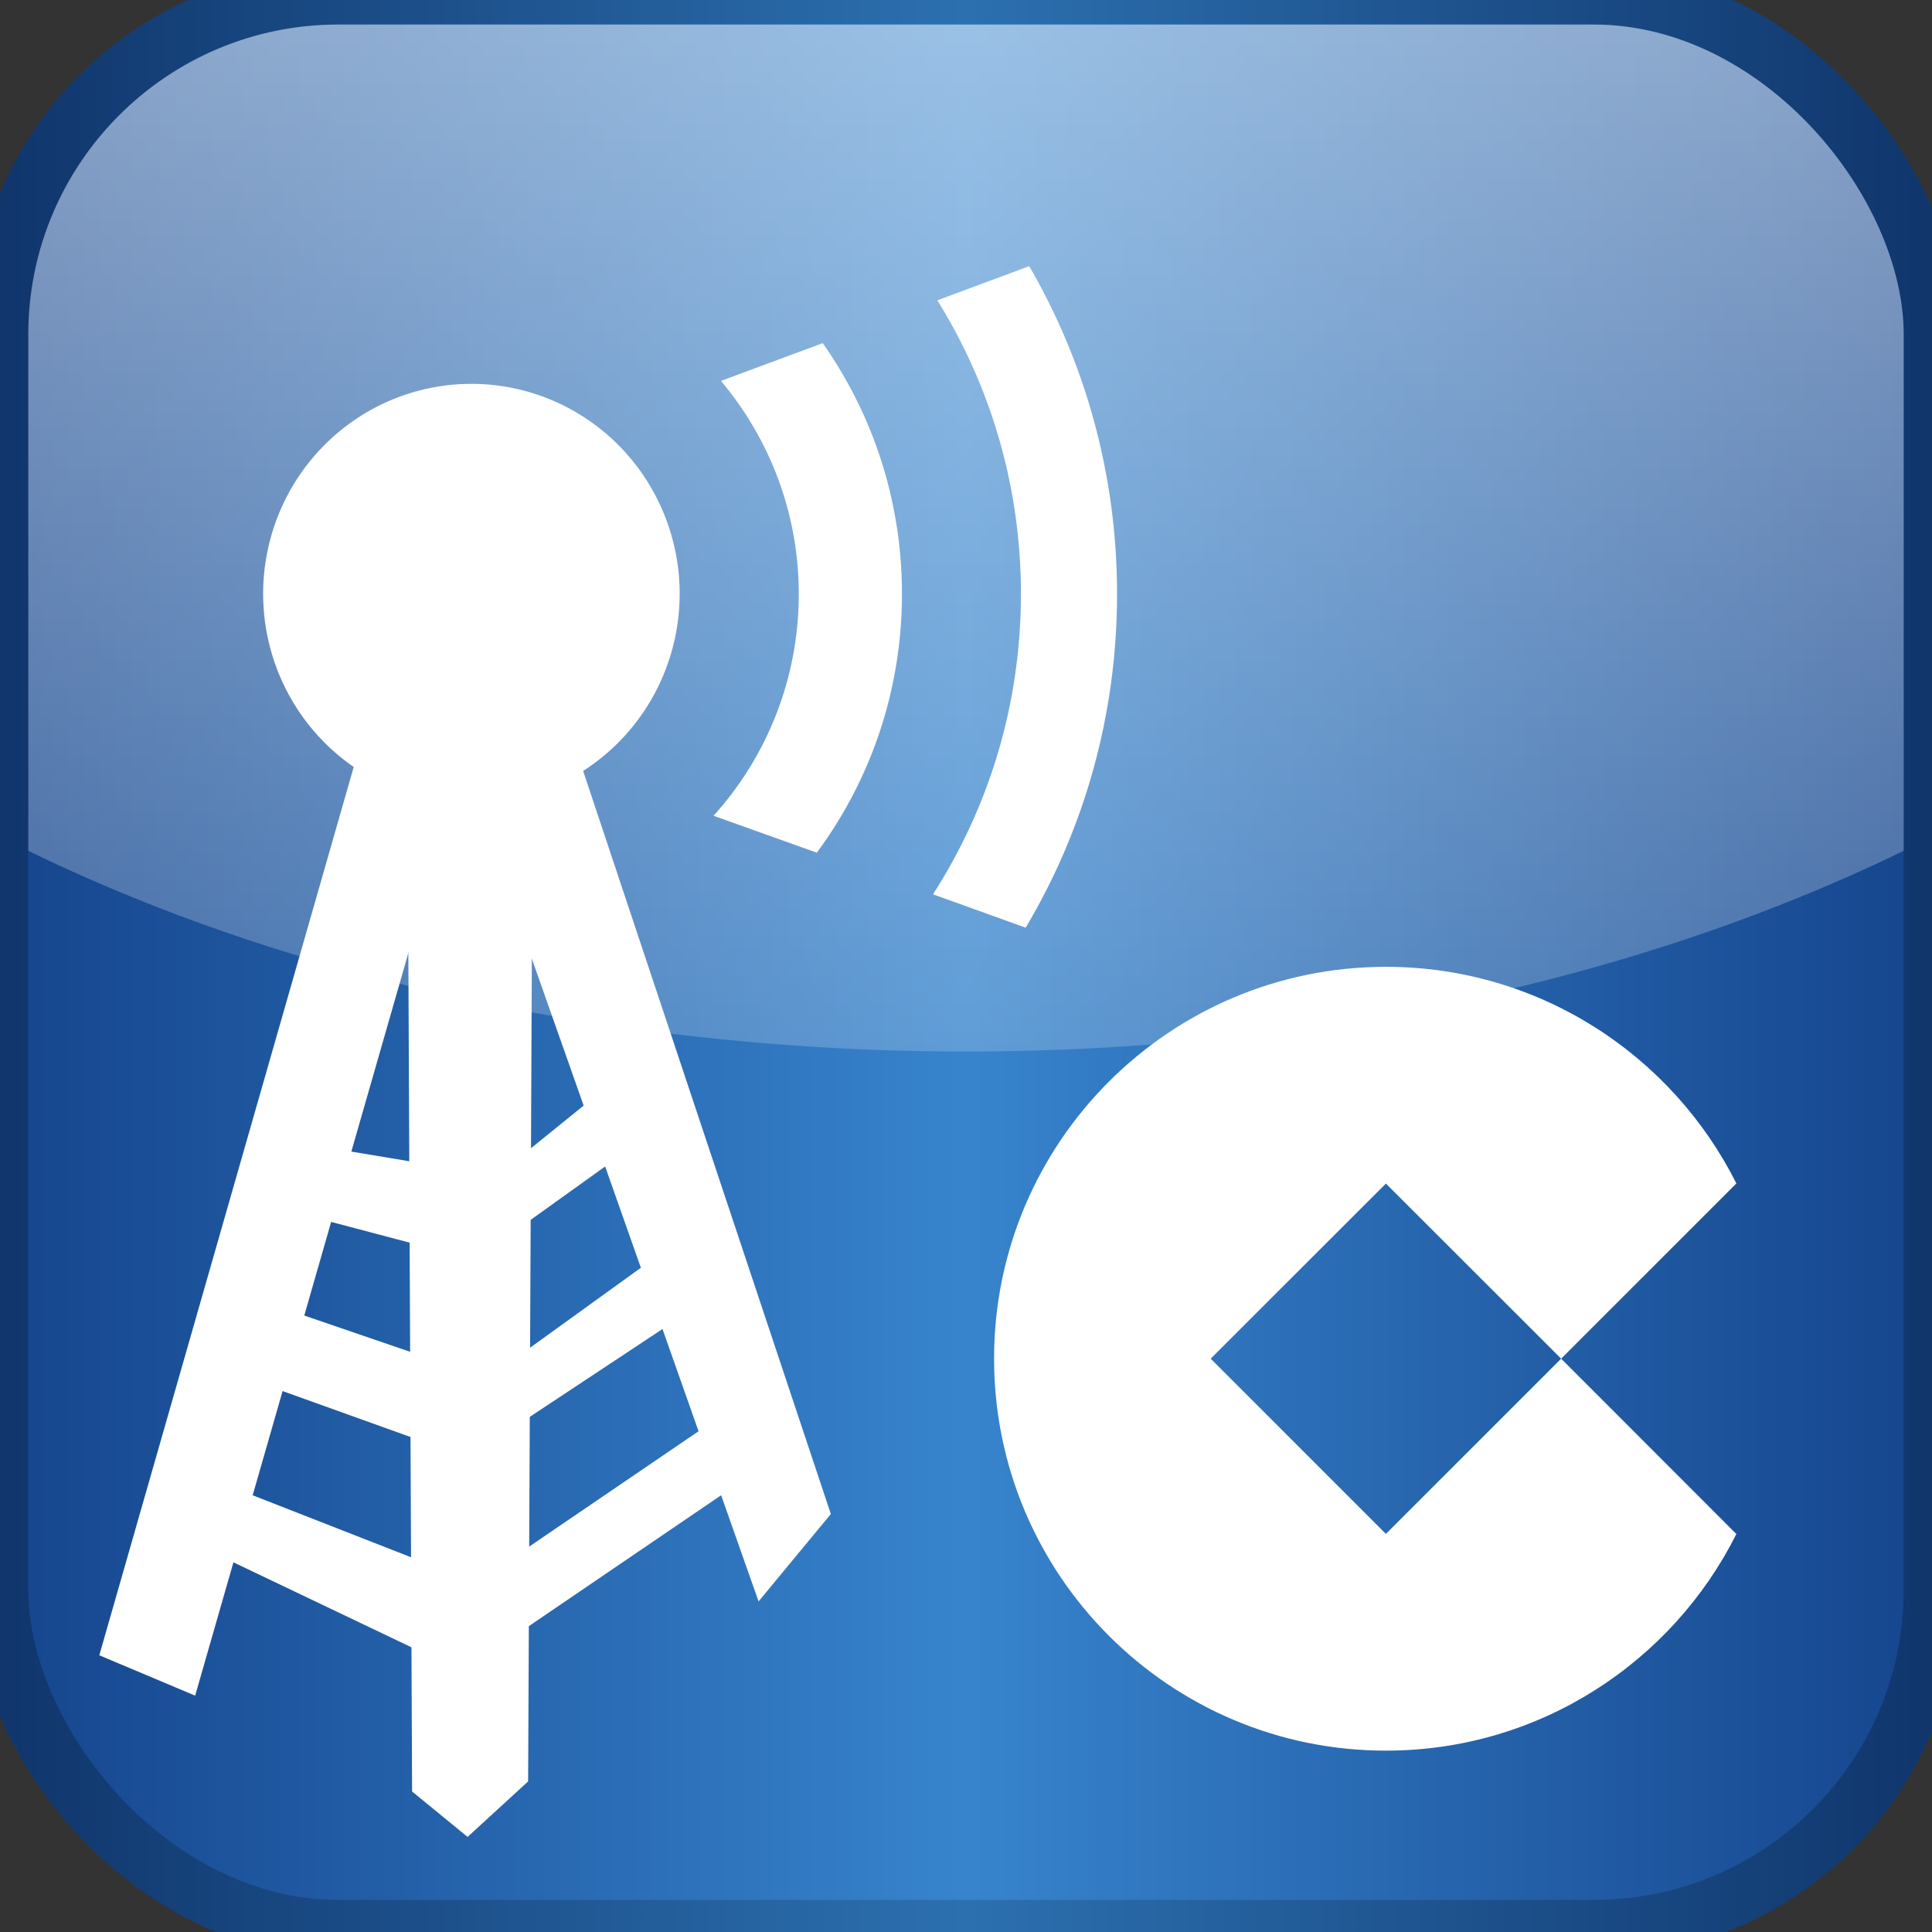 <?xml version="1.0" encoding="UTF-8" standalone="no"?>
<!-- Created with Inkscape (http://www.inkscape.org/) -->
<svg
   xmlns:dc="http://purl.org/dc/elements/1.1/"
   xmlns:cc="http://creativecommons.org/ns#"
   xmlns:rdf="http://www.w3.org/1999/02/22-rdf-syntax-ns#"
   xmlns:svg="http://www.w3.org/2000/svg"
   xmlns="http://www.w3.org/2000/svg"
   xmlns:xlink="http://www.w3.org/1999/xlink"
   xmlns:sodipodi="http://sodipodi.sourceforge.net/DTD/sodipodi-0.dtd"
   xmlns:inkscape="http://www.inkscape.org/namespaces/inkscape"
   width="512"
   height="512"
   id="svg2383"
   sodipodi:version="0.32"
   inkscape:version="0.46"
   version="1.0"
   sodipodi:docname="icono-cope-512x512.svg"
   inkscape:output_extension="org.inkscape.output.svg.inkscape"
   inkscape:export-filename="/Users/daniel/programacion/Mac/radio3/Images/icono-cope-512x512.png"
   inkscape:export-xdpi="90"
   inkscape:export-ydpi="90">
  <rect width="100%" height="100%" fill="#333333" stroke="none"/>
  <defs
     id="defs2385">
    <linearGradient
       id="linearGradient3211">
      <stop
         id="stop3213"
         offset="0"
         style="stop-color:#0f346a;stop-opacity:1;" />
      <stop
         style="stop-color:#2c70b0;stop-opacity:1;"
         offset="0.5"
         id="stop3215" />
      <stop
         id="stop3217"
         offset="1"
         style="stop-color:#0f346a;stop-opacity:1;" />
    </linearGradient>
    <linearGradient
       id="linearGradient3737">
      <stop
         style="stop-color:#ffffff;stop-opacity:0.498;"
         offset="0"
         id="stop3739" />
      <stop
         style="stop-color:#ffffff;stop-opacity:0.2;"
         offset="1"
         id="stop3741" />
    </linearGradient>
    <linearGradient
       id="linearGradient3720">
      <stop
         id="stop3722"
         offset="0"
         style="stop-color:#7b2639;stop-opacity:1;" />
      <stop
         id="stop3724"
         offset="1"
         style="stop-color:#c02517;stop-opacity:1;" />
    </linearGradient>
    <linearGradient
       id="linearGradient3386">
      <stop
         style="stop-color:#000000;stop-opacity:1;"
         offset="0"
         id="stop3388" />
      <stop
         style="stop-color:#ffffff;stop-opacity:1;"
         offset="1"
         id="stop3390" />
    </linearGradient>
    <linearGradient
       id="linearGradient2397">
      <stop
         style="stop-color:#15458d;stop-opacity:1;"
         offset="0"
         id="stop2399" />
      <stop
         id="stop3209"
         offset="0.5"
         style="stop-color:#3784cd;stop-opacity:1;" />
      <stop
         style="stop-color:#15458d;stop-opacity:1;"
         offset="1"
         id="stop2401" />
    </linearGradient>
    <inkscape:perspective
       sodipodi:type="inkscape:persp3d"
       inkscape:vp_x="0 : 32 : 1"
       inkscape:vp_y="0 : 1000 : 0"
       inkscape:vp_z="64 : 32 : 1"
       inkscape:persp3d-origin="32 : 21.333333 : 1"
       id="perspective2391" />
    <linearGradient
       inkscape:collect="always"
       xlink:href="#linearGradient2397"
       id="linearGradient2403"
       x1="0"
       y1="295.436"
       x2="512.055"
       y2="295.436"
       gradientUnits="userSpaceOnUse" />
    <inkscape:perspective
       id="perspective2470"
       inkscape:persp3d-origin="372.04724 : 350.78739 : 1"
       inkscape:vp_z="744.09448 : 526.18109 : 1"
       inkscape:vp_y="0 : 1000 : 0"
       inkscape:vp_x="0 : 526.18109 : 1"
       sodipodi:type="inkscape:persp3d" />
    <inkscape:perspective
       id="perspective3347"
       inkscape:persp3d-origin="372.04724 : 350.78739 : 1"
       inkscape:vp_z="744.09448 : 526.18109 : 1"
       inkscape:vp_y="0 : 1000 : 0"
       inkscape:vp_x="0 : 526.18109 : 1"
       sodipodi:type="inkscape:persp3d" />
    <linearGradient
       inkscape:collect="always"
       xlink:href="#linearGradient3386"
       id="linearGradient3392"
       x1="359"
       y1="129"
       x2="450.8"
       y2="37.2"
       gradientUnits="userSpaceOnUse" />
    <linearGradient
       inkscape:collect="always"
       xlink:href="#linearGradient3386"
       id="linearGradient3410"
       gradientUnits="userSpaceOnUse"
       x1="359"
       y1="129"
       x2="450.8"
       y2="37.2"
       gradientTransform="matrix(0.5,0.5,-0.5,0.5,236.127,-193.1)" />
    <mask
       maskUnits="userSpaceOnUse"
       id="mask3406">
      <path
         style="fill:url(#linearGradient3410);fill-opacity:1;fill-rule:nonzero;stroke:none;stroke-width:1;stroke-linecap:butt;stroke-linejoin:miter;marker:none;marker-start:none;marker-mid:none;marker-end:none;stroke-miterlimit:4;stroke-dasharray:none;stroke-dashoffset:0;stroke-opacity:1;visibility:visible;display:inline;overflow:visible;enable-background:accumulate"
         d="M 550,11.27 L 350.001,11.255 L 350.001,36.272 L 350.001,86.276 L 350.001,111.262 L 550,111.277 L 550,86.26 L 550,36.257 L 550,11.27 z"
         id="path3408" />
    </mask>
    <linearGradient
       inkscape:collect="always"
       xlink:href="#linearGradient3211"
       id="linearGradient3718"
       x1="-7.5"
       y1="255"
       x2="519.5"
       y2="255"
       gradientUnits="userSpaceOnUse" />
    <linearGradient
       inkscape:collect="always"
       xlink:href="#linearGradient3737"
       id="linearGradient3743"
       x1="272.222"
       y1="2.278"
       x2="272.222"
       y2="278.667"
       gradientUnits="userSpaceOnUse" />
    <clipPath
       clipPathUnits="userSpaceOnUse"
       id="clipPath3214">
      <rect
         ry="89.655"
         y="-1"
         x="16.222"
         height="512"
         width="512"
         id="rect3216"
         style="opacity:1;fill:#000000;fill-opacity:1;stroke:none;stroke-width:15;stroke-linejoin:miter;stroke-miterlimit:4;stroke-dasharray:none;stroke-opacity:1;display:inline" />
    </clipPath>
    <clipPath
       clipPathUnits="userSpaceOnUse"
       id="clipPath3218">
      <rect
         ry="89.655"
         y="-1"
         x="0"
         height="512"
         width="512"
         id="rect3220"
         style="opacity:1;fill:#000000;fill-opacity:1;stroke:none;stroke-width:15;stroke-linejoin:miter;stroke-miterlimit:4;stroke-dasharray:none;stroke-opacity:1;display:inline" />
    </clipPath>
  </defs>
  <sodipodi:namedview
     id="base"
     pagecolor="#ffffff"
     bordercolor="#666666"
     borderopacity="1.0"
     inkscape:pageopacity="0.0"
     inkscape:pageshadow="2"
     inkscape:zoom="0.93"
     inkscape:cx="482.40107"
     inkscape:cy="249.92327"
     inkscape:current-layer="layer3"
     showgrid="true"
     inkscape:document-units="px"
     inkscape:grid-bbox="true"
     inkscape:window-width="1280"
     inkscape:window-height="706"
     inkscape:window-x="0"
     inkscape:window-y="22"
     showguides="true"
     inkscape:guide-bbox="true">
    <inkscape:grid
       type="xygrid"
       id="grid2393"
       visible="true"
       enabled="true"
       spacingx="5px"
       spacingy="5px" />
    <sodipodi:guide
       orientation="1,0"
       position="350,232.051"
       id="guide3231" />
    <sodipodi:guide
       orientation="0,1"
       position="338.462,174.359"
       id="guide3233" />
  </sodipodi:namedview>
  <g
     id="layer1"
     inkscape:label="Fondo"
     inkscape:groupmode="layer">
    <rect
       style="fill:url(#linearGradient2403);fill-opacity:1;stroke:none;stroke-width:5;stroke-miterlimit:4;stroke-dasharray:none;stroke-opacity:1"
       id="rect2395"
       width="512"
       height="512"
       x="0"
       y="-1"
       ry="0"
       clip-path="url(#clipPath3218)" />
  </g>
  <g
     inkscape:groupmode="layer"
     id="layer6"
     inkscape:label="Brillo"
     style="display:inline">
    <path
       sodipodi:type="arc"
       style="opacity:1;fill:url(#linearGradient3743);fill-opacity:1;fill-rule:nonzero;stroke:none;stroke-width:15;stroke-linecap:butt;stroke-linejoin:miter;marker:none;marker-start:none;marker-mid:none;marker-end:none;stroke-miterlimit:4;stroke-dasharray:none;stroke-dashoffset:0;stroke-opacity:1;visibility:visible;display:inline;overflow:visible;enable-background:accumulate"
       id="path3727"
       sodipodi:cx="272.22223"
       sodipodi:cy="32.833332"
       sodipodi:rx="400"
       sodipodi:ry="245.83333"
       d="M 672.222,32.833 A 400,245.833 0 1 1 -127.778,32.833 A 400,245.833 0 1 1 672.222,32.833 z"
       transform="translate(-16.222,0)"
       clip-path="url(#clipPath3214)" />
  </g>
  <g
     inkscape:groupmode="layer"
     id="layer2"
     inkscape:label="Antena"
     style="display:inline">
    <g
       id="g3269"
       transform="translate(-72,0)"
       style="fill:#ffffff;fill-opacity:1">
      <path
         id="rect3262"
         d="M 290.031,90.938 L 263.062,100.938 C 275.874,116.189 283.688,135.89 283.688,157.406 C 283.688,180.027 275.104,200.668 261.094,216.188 L 288.469,225.969 C 302.632,206.821 311.031,183.117 311.031,157.406 C 311.031,132.646 303.256,109.721 290.031,90.938 z"
         style="opacity:1;fill:#ffffff;fill-opacity:1;fill-rule:nonzero;stroke:none;stroke-width:1;stroke-linecap:butt;stroke-linejoin:miter;marker:none;marker-start:none;marker-mid:none;marker-end:none;stroke-miterlimit:4;stroke-dasharray:none;stroke-dashoffset:0;stroke-opacity:1;visibility:visible;display:inline;overflow:visible;enable-background:accumulate" />
      <path
         id="path2476"
         d="M 98.315,438.667 L 123.718,449.363 L 203.938,169.931 L 177.198,163.246 L 98.315,438.667 z"
         style="fill:#ffffff;fill-opacity:1;fill-rule:evenodd;stroke:none;stroke-width:1px;stroke-linecap:butt;stroke-linejoin:miter;stroke-opacity:1" />
      <path
         id="path2478"
         d="M 181.209,474.766 L 179.872,175.279 L 213.297,176.616 L 211.96,472.092 L 195.916,486.799 L 181.209,474.766 z"
         style="fill:#ffffff;fill-opacity:1;fill-rule:evenodd;stroke:none;stroke-width:1px;stroke-linecap:butt;stroke-linejoin:miter;stroke-opacity:1" />
      <path
         sodipodi:nodetypes="ccccc"
         id="path2480"
         d="M 273.033,424.389 L 194.579,202.019 L 221.319,188.649 L 292.18,401.231 L 273.033,424.389 z"
         style="fill:#ffffff;fill-opacity:1;fill-rule:evenodd;stroke:none;stroke-width:1px;stroke-linecap:butt;stroke-linejoin:miter;stroke-opacity:1" />
      <path
         sodipodi:nodetypes="ccccc"
         id="path2482"
         d="M 155.806,303.631 L 187.894,308.979 L 191.426,332.186 L 149.121,321.012 L 155.806,303.631 z"
         style="fill:#ffffff;fill-opacity:1;fill-rule:evenodd;stroke:none;stroke-width:1px;stroke-linecap:butt;stroke-linejoin:miter;stroke-opacity:1" />
      <path
         id="path2484"
         d="M 205.275,310.315 L 233.352,287.587 L 240.037,303.631 L 202.735,330.37 L 205.275,310.315 z"
         style="fill:#ffffff;fill-opacity:1;fill-rule:evenodd;stroke:none;stroke-width:1px;stroke-linecap:butt;stroke-linejoin:miter;stroke-opacity:1" />
      <path
         sodipodi:nodetypes="ccccc"
         id="path2486"
         d="M 203.938,363.317 L 251.616,328.914 L 258.301,345.102 L 201.693,382.563 L 203.938,363.317 z"
         style="fill:#ffffff;fill-opacity:1;fill-rule:evenodd;stroke:none;stroke-width:1px;stroke-linecap:butt;stroke-linejoin:miter;stroke-opacity:1" />
      <path
         sodipodi:nodetypes="ccccc"
         id="path2488"
         d="M 205.275,414.601 L 268.114,371.817 L 272.849,389.627 L 206.587,434.731 L 205.275,414.601 z"
         style="fill:#ffffff;fill-opacity:1;fill-rule:evenodd;stroke:none;stroke-width:1px;stroke-linecap:butt;stroke-linejoin:miter;stroke-opacity:1" />
      <path
         sodipodi:nodetypes="ccccc"
         id="path2490"
         d="M 127.729,391.872 L 189.231,415.938 L 194.1,442.784 L 121.044,407.916 L 127.729,391.872 z"
         style="fill:#ffffff;fill-opacity:1;fill-rule:evenodd;stroke:none;stroke-width:1px;stroke-linecap:butt;stroke-linejoin:miter;stroke-opacity:1" />
      <path
         sodipodi:nodetypes="ccccc"
         id="path2492"
         d="M 141.099,344.676 L 137.088,365.132 L 189.231,383.85 L 189.66,361.322 L 141.099,344.676 z"
         style="fill:#ffffff;fill-opacity:1;fill-rule:evenodd;stroke:none;stroke-width:1px;stroke-linecap:butt;stroke-linejoin:miter;stroke-opacity:1" />
      <path
         transform="matrix(3.329,0,0,3.329,-429.578,-463.621)"
         d="M 204.775,186.536 A 16.578,16.711 0 1 1 171.618,186.536 A 16.578,16.711 0 1 1 204.775,186.536 z"
         sodipodi:ry="16.710875"
         sodipodi:rx="16.578249"
         sodipodi:cy="186.53581"
         sodipodi:cx="188.19629"
         id="path2494"
         style="fill:#ffffff;fill-opacity:1;stroke:none;stroke-width:0.25;stroke-miterlimit:4;stroke-dasharray:none;stroke-opacity:1"
         sodipodi:type="arc" />
      <path
         id="path3276"
         d="M 344.75,70.531 L 320.406,79.594 C 334.452,102.163 342.562,128.83 342.562,157.406 C 342.562,186.751 334,214.07 319.25,237 L 343.812,245.844 C 359.201,219.982 368.031,189.745 368.031,157.406 C 368.031,125.724 359.565,96.058 344.75,70.531 z"
         style="fill:#ffffff;fill-opacity:1;stroke:none;stroke-width:0.25;stroke-miterlimit:4;stroke-dasharray:none;stroke-opacity:1" />
    </g>
  </g>
  <g
     inkscape:groupmode="layer"
     id="layer3"
     inkscape:label="COPE"
     style="display:inline">
    <path
       style="fill:#ffffff;fill-opacity:1;fill-rule:nonzero;stroke:none;stroke-width:15;stroke-linecap:butt;stroke-linejoin:miter;marker:none;marker-start:none;marker-mid:none;marker-end:none;stroke-miterlimit:4;stroke-dashoffset:0;stroke-opacity:1;visibility:visible;display:inline;overflow:visible;enable-background:accumulate"
       d="M 367.281,256.219 C 309.958,256.219 263.438,302.739 263.438,360.062 C 263.438,417.386 309.958,463.938 367.281,463.938 C 407.956,463.938 443.182,440.5 460.219,406.406 L 460.125,406.5 L 413.719,360.062 L 367.281,406.5 L 320.844,360.062 L 367.281,313.656 L 413.719,360.062 L 460.125,313.656 L 460.219,313.75 C 443.184,279.66 407.96,256.219 367.281,256.219 z"
       id="path3219" />
  </g>
  <g
     inkscape:groupmode="layer"
     id="layer4"
     inkscape:label="Bandera"
     style="display:none">
    <g
       id="g3367"
       transform="matrix(1.001,-1.001,1.001,1.001,-43.051,429.466)"
       mask="url(#mask3406)">
      <rect
         y="11.266"
         x="350"
         height="25"
         width="200"
         id="rect3361"
         style="opacity:1;fill:#aa151b;fill-opacity:1;fill-rule:nonzero;stroke:none;stroke-width:1;stroke-linecap:butt;stroke-linejoin:miter;marker:none;marker-start:none;marker-mid:none;marker-end:none;stroke-miterlimit:4;stroke-dasharray:none;stroke-dashoffset:0;stroke-opacity:1;visibility:visible;display:inline;overflow:visible;enable-background:accumulate" />
      <rect
         y="86.267"
         x="350"
         height="25"
         width="200"
         id="rect3363"
         style="opacity:1;fill:#aa151b;fill-opacity:1;fill-rule:nonzero;stroke:none;stroke-width:1;stroke-linecap:butt;stroke-linejoin:miter;marker:none;marker-start:none;marker-mid:none;marker-end:none;stroke-miterlimit:4;stroke-dasharray:none;stroke-dashoffset:0;stroke-opacity:1;visibility:visible;display:inline;overflow:visible;enable-background:accumulate" />
      <rect
         y="36.267"
         x="350"
         height="50"
         width="200"
         id="rect3365"
         style="opacity:1;fill:#f1bf00;fill-opacity:1;fill-rule:nonzero;stroke:none;stroke-width:1;stroke-linecap:butt;stroke-linejoin:miter;marker:none;marker-start:none;marker-mid:none;marker-end:none;stroke-miterlimit:4;stroke-dasharray:none;stroke-dashoffset:0;stroke-opacity:1;visibility:visible;display:inline;overflow:visible;enable-background:accumulate" />
    </g>
  </g>
  <g
     inkscape:groupmode="layer"
     id="layer5"
     inkscape:label="Borde"
     style="display:inline">
    <rect
       style="opacity:1;fill:none;fill-opacity:1;stroke:url(#linearGradient3718);stroke-width:15;stroke-linejoin:miter;stroke-miterlimit:4;stroke-dasharray:none;stroke-opacity:1;display:inline"
       id="rect3187"
       width="512"
       height="512"
       x="0"
       y="-1"
       ry="89.655"
       clip-path="none" />
  </g>
</svg>
